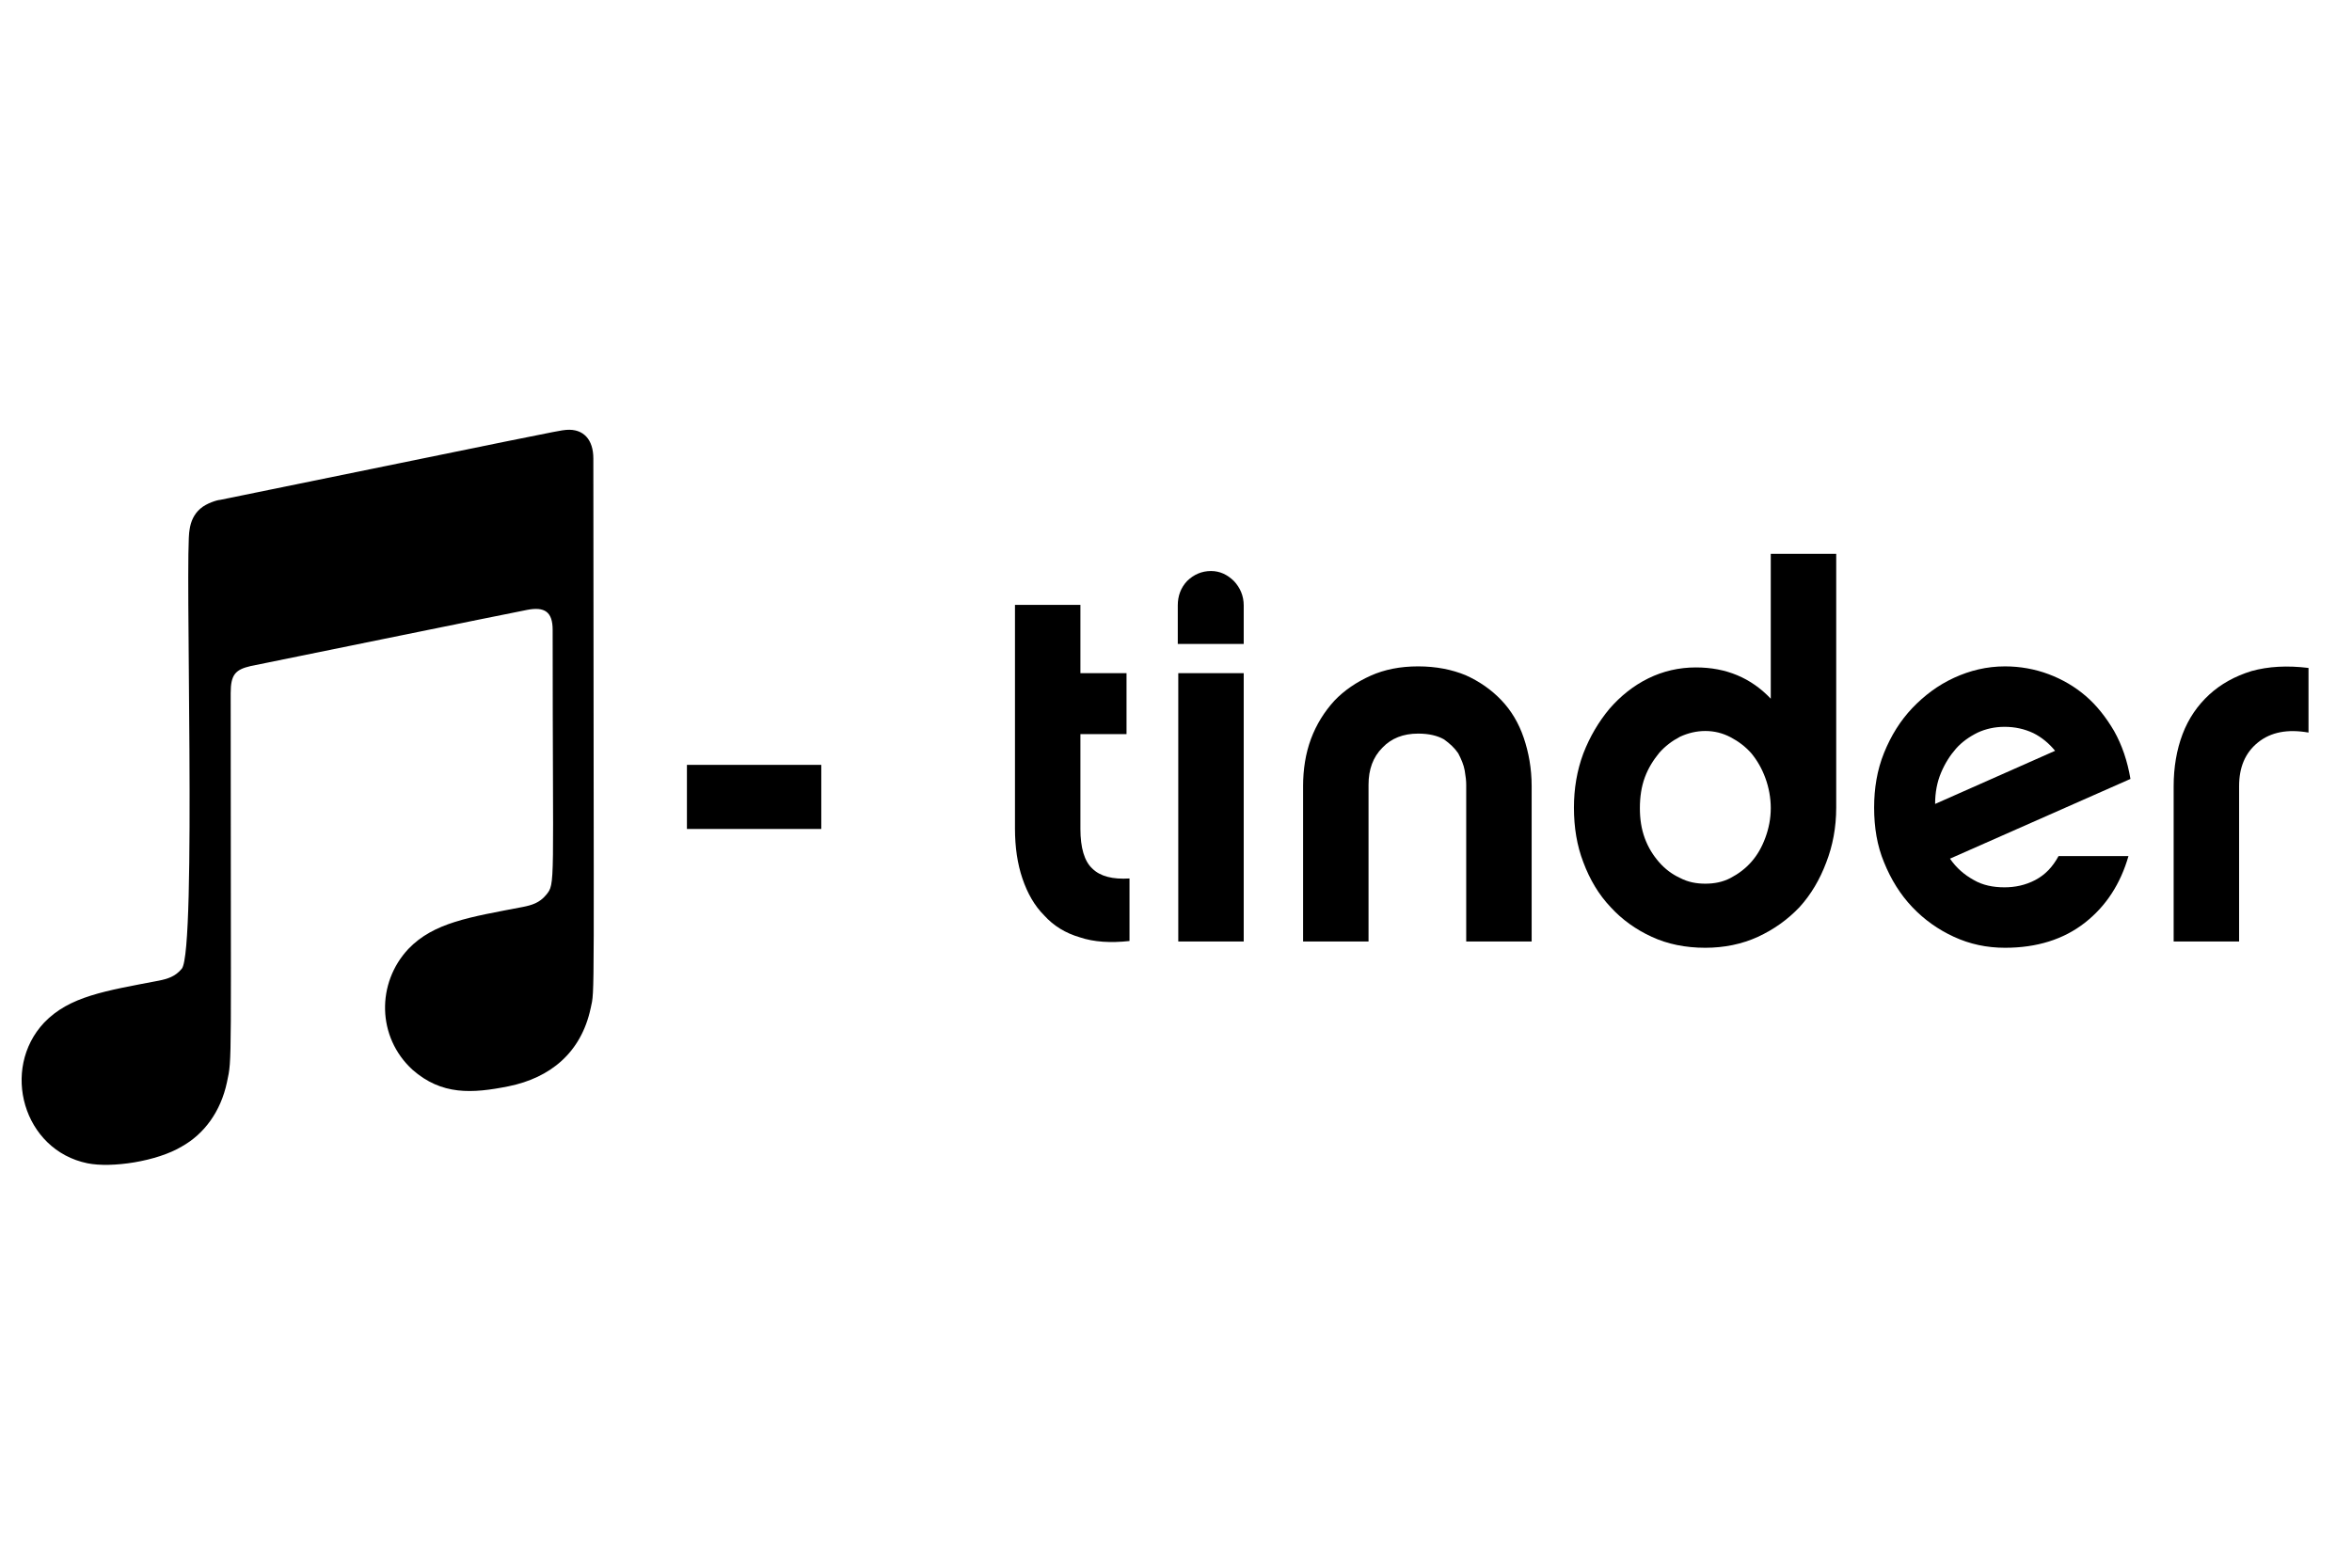 <?xml version="1.0" encoding="UTF-8" standalone="no"?>
<!-- Created with Inkscape (http://www.inkscape.org/) -->

<svg
   xmlns:dc="http://purl.org/dc/elements/1.1/"
   xmlns:cc="http://creativecommons.org/ns#"
   xmlns:rdf="http://www.w3.org/1999/02/22-rdf-syntax-ns#"
   xmlns:svg="http://www.w3.org/2000/svg"
   xmlns="http://www.w3.org/2000/svg"
   xmlns:sodipodi="http://sodipodi.sourceforge.net/DTD/sodipodi-0.dtd"
   xmlns:inkscape="http://www.inkscape.org/namespaces/inkscape"
   version="1.1"
   id="svg1381"
   width="600"
   height="400"
   viewBox="0 0 600 400"
   sodipodi:docname="logo.svg"
   inkscape:version="0.92.4 (5da689c313, 2019-01-14)">
  <defs
     id="defs1385" />
  <sodipodi:namedview
     pagecolor="#ffffff"
     bordercolor="#666666"
     borderopacity="1"
     objecttolerance="10"
     gridtolerance="10"
     guidetolerance="10"
     inkscape:pageopacity="0"
     inkscape:pageshadow="2"
     inkscape:window-width="2133"
     inkscape:window-height="1121"
     id="namedview1383"
     showgrid="false"
     inkscape:zoom="1.0426649"
     inkscape:cx="251.99977"
     inkscape:cy="215.48842"
     inkscape:window-x="-9"
     inkscape:window-y="-9"
     inkscape:window-maximized="1"
     inkscape:current-layer="svg1381" />
  <path
     id="path7113"
     d="m 150.675,257.274 c -2.433,11.357 -10.338,17.74 -20.943,19.895 -9.312,1.865 -17.066,2.321 -24.515,-4.228 -9.084,-8.331 -9.198,-22.133 -1.026,-30.837 6.461,-6.715 15.545,-8.082 29.191,-10.693 2.28,-0.456 4.257,-1.036 5.929,-3.067 2.433,-2.984 1.672,-1.699 1.672,-67.642 0,-4.642 -2.09,-5.927 -6.461,-5.098 -3.117,0.58 -70.582,14.341 -70.582,14.341 -3.877,0.912 -5.093,2.155 -5.093,6.922 0,97.277 0.418,92.801 -0.95,99.267 -1.596,7.543 -5.853,13.222 -11.479,16.372 -6.385,3.855 -17.94,5.554 -24.097,4.311 -16.42,-3.357 -22.197,-24.04 -11.06,-35.894 6.461,-6.715 15.545,-8.082 29.191,-10.693 2.281,-0.456 4.257,-1.036 5.929,-3.067 3.839,-4.766 0.684,-106.354 1.976,-111.991 0.304,-2.155 1.14,-3.979 2.699,-5.347 1.596,-1.451 4.485,-2.28 5.093,-2.28 77.537,-15.833 87.001,-17.864 88.332,-17.864 4.371,-0.332 6.88,2.487 6.88,7.295 0.076,142.787 0.418,135.119 -0.684,140.3 z"
     inkscape:connector-curvature="0"
     style="fill:currentColor;stroke-width:1"
     inkscape:export-xdpi="239"
     inkscape:export-ydpi="239" />
  <g
     aria-label="- tinder"
     transform="matrix(3.162,0,0,3.324,-422.554,-490.102)"
     style="font-style:normal;font-variant:normal;font-weight:normal;font-stretch:normal;font-size:40px;line-height:1.25;font-family:'Viner Hand ITC';-inkscape-font-specification:'Viner Hand ITC';letter-spacing:0px;word-spacing:0px;fill:#000000;fill-opacity:1;stroke:none;stroke-width:0.308"
     id="flowRoot7124">
    <path
       d="m 189.054,206.155 v 4.92 h 10.84 v -4.92 z"
       style="font-style:normal;font-variant:normal;font-stretch:normal;font-size:40px;font-family:Chalet;-inkscape-font-specification:'Chalet,  weight=551';font-variant-ligatures:normal;font-variant-caps:normal;font-variant-numeric:normal;font-feature-settings:normal;text-align:start;writing-mode:lr-tb;text-anchor:start;stroke-width:0.137"
       id="path7132"
       inkscape:connector-curvature="0" />
    <path
       d="m 224.76,219.675 v -4.8 c -1.36,0.08 -2.36,-0.16 -3,-0.76 -0.64,-0.56 -0.96,-1.6 -0.96,-3.04 v -7.28 h 3.72 v -4.68 h -3.72 v -5.24 h -5.28 v 17.16 c 0,1.44 0.2,2.72 0.6,3.84 0.4,1.12 0.96,2.08 1.76,2.84 0.76,0.8 1.72,1.36 2.88,1.68 1.12,0.36 2.48,0.44 4,0.28 z"
       style="font-style:normal;font-variant:normal;font-stretch:normal;font-size:40px;font-family:Chalet;-inkscape-font-specification:'Chalet,  weight=551';font-variant-ligatures:normal;font-variant-caps:normal;font-variant-numeric:normal;font-feature-settings:normal;text-align:start;writing-mode:lr-tb;text-anchor:start;stroke-width:0.137"
       id="path7134"
       inkscape:connector-curvature="0" />
    <path
       d="m 233.975,219.715 v -20.6 h -5.28 v 20.6 z m -5.32,-22.84 h 5.32 v -2.96 c 0,-0.72 -0.28,-1.36 -0.8,-1.88 -0.52,-0.48 -1.12,-0.76 -1.84,-0.76 -0.76,0 -1.4,0.28 -1.92,0.76 -0.52,0.52 -0.76,1.16 -0.76,1.88 z"
       style="font-style:normal;font-variant:normal;font-stretch:normal;font-size:40px;font-family:Chalet;-inkscape-font-specification:'Chalet,  weight=551';font-variant-ligatures:normal;font-variant-caps:normal;font-variant-numeric:normal;font-feature-settings:normal;text-align:start;writing-mode:lr-tb;text-anchor:start;stroke-width:0.137"
       id="path7136"
       inkscape:connector-curvature="0" />
    <path
       d="m 238.765,207.795 v 11.92 h 5.28 v -12.04 c 0,-1.16 0.36,-2.12 1.12,-2.84 0.72,-0.72 1.68,-1.08 2.88,-1.08 0.88,0 1.56,0.16 2.08,0.44 0.48,0.32 0.88,0.68 1.16,1.08 0.24,0.44 0.44,0.88 0.52,1.32 0.08,0.44 0.12,0.8 0.12,1.08 v 12.04 h 5.28 v -11.92 c 0,-1.36 -0.24,-2.6 -0.64,-3.72 -0.4,-1.12 -1,-2.08 -1.8,-2.88 -0.8,-0.8 -1.76,-1.44 -2.88,-1.92 -1.12,-0.44 -2.4,-0.68 -3.84,-0.68 -1.44,0 -2.72,0.24 -3.84,0.72 -1.12,0.48 -2.12,1.12 -2.92,1.92 -0.8,0.84 -1.44,1.8 -1.88,2.92 -0.44,1.12 -0.64,2.36 -0.64,3.64 z"
       style="font-style:normal;font-variant:normal;font-stretch:normal;font-size:40px;font-family:Chalet;-inkscape-font-specification:'Chalet,  weight=551';font-variant-ligatures:normal;font-variant-caps:normal;font-variant-numeric:normal;font-feature-settings:normal;text-align:start;writing-mode:lr-tb;text-anchor:start;stroke-width:0.137"
       id="path7138"
       inkscape:connector-curvature="0" />
    <path
       d="m 276.496,209.475 c 0,0.8 -0.16,1.56 -0.44,2.28 -0.28,0.72 -0.64,1.32 -1.12,1.84 -0.48,0.52 -1.04,0.92 -1.68,1.24 -0.64,0.32 -1.32,0.44 -2.04,0.44 -0.72,0 -1.4,-0.12 -2.04,-0.44 -0.64,-0.28 -1.2,-0.68 -1.68,-1.2 -0.48,-0.52 -0.88,-1.12 -1.16,-1.84 -0.28,-0.72 -0.4,-1.48 -0.4,-2.32 0,-0.84 0.12,-1.64 0.4,-2.36 0.28,-0.72 0.68,-1.32 1.16,-1.88 0.48,-0.52 1.04,-0.92 1.68,-1.24 0.64,-0.28 1.32,-0.44 2.04,-0.44 0.72,0 1.4,0.16 2.04,0.48 0.64,0.32 1.2,0.72 1.68,1.24 0.48,0.56 0.84,1.16 1.12,1.88 0.28,0.72 0.44,1.52 0.44,2.32 z m 5.28,-0.04 v -19.48 h -5.28 v 11.12 c -1.6,-1.6 -3.6,-2.4 -6.04,-2.4 -1.36,0 -2.64,0.28 -3.84,0.84 -1.2,0.56 -2.24,1.36 -3.12,2.32 -0.88,1 -1.6,2.16 -2.12,3.44 -0.52,1.32 -0.76,2.72 -0.76,4.16 0,1.52 0.24,2.92 0.76,4.2 0.52,1.32 1.24,2.48 2.2,3.44 0.92,0.96 2.04,1.72 3.32,2.28 1.28,0.56 2.72,0.84 4.32,0.84 1.52,0 2.96,-0.28 4.24,-0.84 1.28,-0.56 2.4,-1.32 3.36,-2.28 0.92,-0.96 1.64,-2.12 2.16,-3.44 0.52,-1.28 0.8,-2.68 0.8,-4.2 z"
       style="font-style:normal;font-variant:normal;font-stretch:normal;font-size:40px;font-family:Chalet;-inkscape-font-specification:'Chalet,  weight=551';font-variant-ligatures:normal;font-variant-caps:normal;font-variant-numeric:normal;font-feature-settings:normal;text-align:start;writing-mode:lr-tb;text-anchor:start;stroke-width:0.137"
       id="path7140"
       inkscape:connector-curvature="0" />
    <path
       d="m 299.435,205.075 -9.68,4.08 c 0,-0.88 0.16,-1.68 0.48,-2.4 0.32,-0.72 0.72,-1.32 1.2,-1.84 0.48,-0.52 1.08,-0.92 1.76,-1.24 0.64,-0.28 1.36,-0.44 2.16,-0.44 0.84,0 1.6,0.16 2.32,0.48 0.68,0.32 1.28,0.8 1.76,1.36 z m 5.92,8.08 h -5.64 c -0.48,0.84 -1.08,1.44 -1.88,1.84 -0.8,0.4 -1.64,0.56 -2.48,0.56 -0.92,0 -1.76,-0.16 -2.48,-0.56 -0.76,-0.4 -1.4,-0.92 -1.92,-1.64 l 14.56,-6.12 c -0.24,-1.36 -0.68,-2.6 -1.32,-3.68 -0.64,-1.04 -1.4,-1.96 -2.28,-2.68 -0.88,-0.72 -1.88,-1.28 -3,-1.68 -1.12,-0.4 -2.32,-0.6 -3.52,-0.6 -1.48,0 -2.84,0.32 -4.12,0.88 -1.28,0.56 -2.4,1.36 -3.36,2.32 -0.96,0.96 -1.72,2.12 -2.28,3.44 -0.56,1.32 -0.8,2.72 -0.8,4.2 0,1.52 0.24,2.92 0.8,4.2 0.56,1.32 1.32,2.48 2.28,3.44 0.96,0.96 2.08,1.72 3.36,2.28 1.28,0.56 2.64,0.84 4.12,0.84 2.56,0 4.72,-0.64 6.44,-1.92 1.72,-1.28 2.88,-3 3.52,-5.12 z"
       style="font-style:normal;font-variant:normal;font-stretch:normal;font-size:40px;font-family:Chalet;-inkscape-font-specification:'Chalet,  weight=551';font-variant-ligatures:normal;font-variant-caps:normal;font-variant-numeric:normal;font-feature-settings:normal;text-align:start;writing-mode:lr-tb;text-anchor:start;stroke-width:0.137"
       id="path7142"
       inkscape:connector-curvature="0" />
    <path
       d="m 319.88,203.675 v -4.96 c -1.72,-0.2 -3.24,-0.12 -4.6,0.24 -1.36,0.4 -2.48,1 -3.4,1.8 -0.96,0.84 -1.68,1.84 -2.16,3.04 -0.48,1.2 -0.72,2.56 -0.72,4 v 11.92 h 5.28 v -11.92 c 0,-1.44 0.48,-2.56 1.52,-3.36 1.04,-0.8 2.4,-1.04 4.08,-0.76 z"
       style="font-style:normal;font-variant:normal;font-stretch:normal;font-size:40px;font-family:Chalet;-inkscape-font-specification:'Chalet,  weight=551';font-variant-ligatures:normal;font-variant-caps:normal;font-variant-numeric:normal;font-feature-settings:normal;text-align:start;writing-mode:lr-tb;text-anchor:start;stroke-width:0.137"
       id="path7144"
       inkscape:connector-curvature="0" />
  </g>
</svg>
